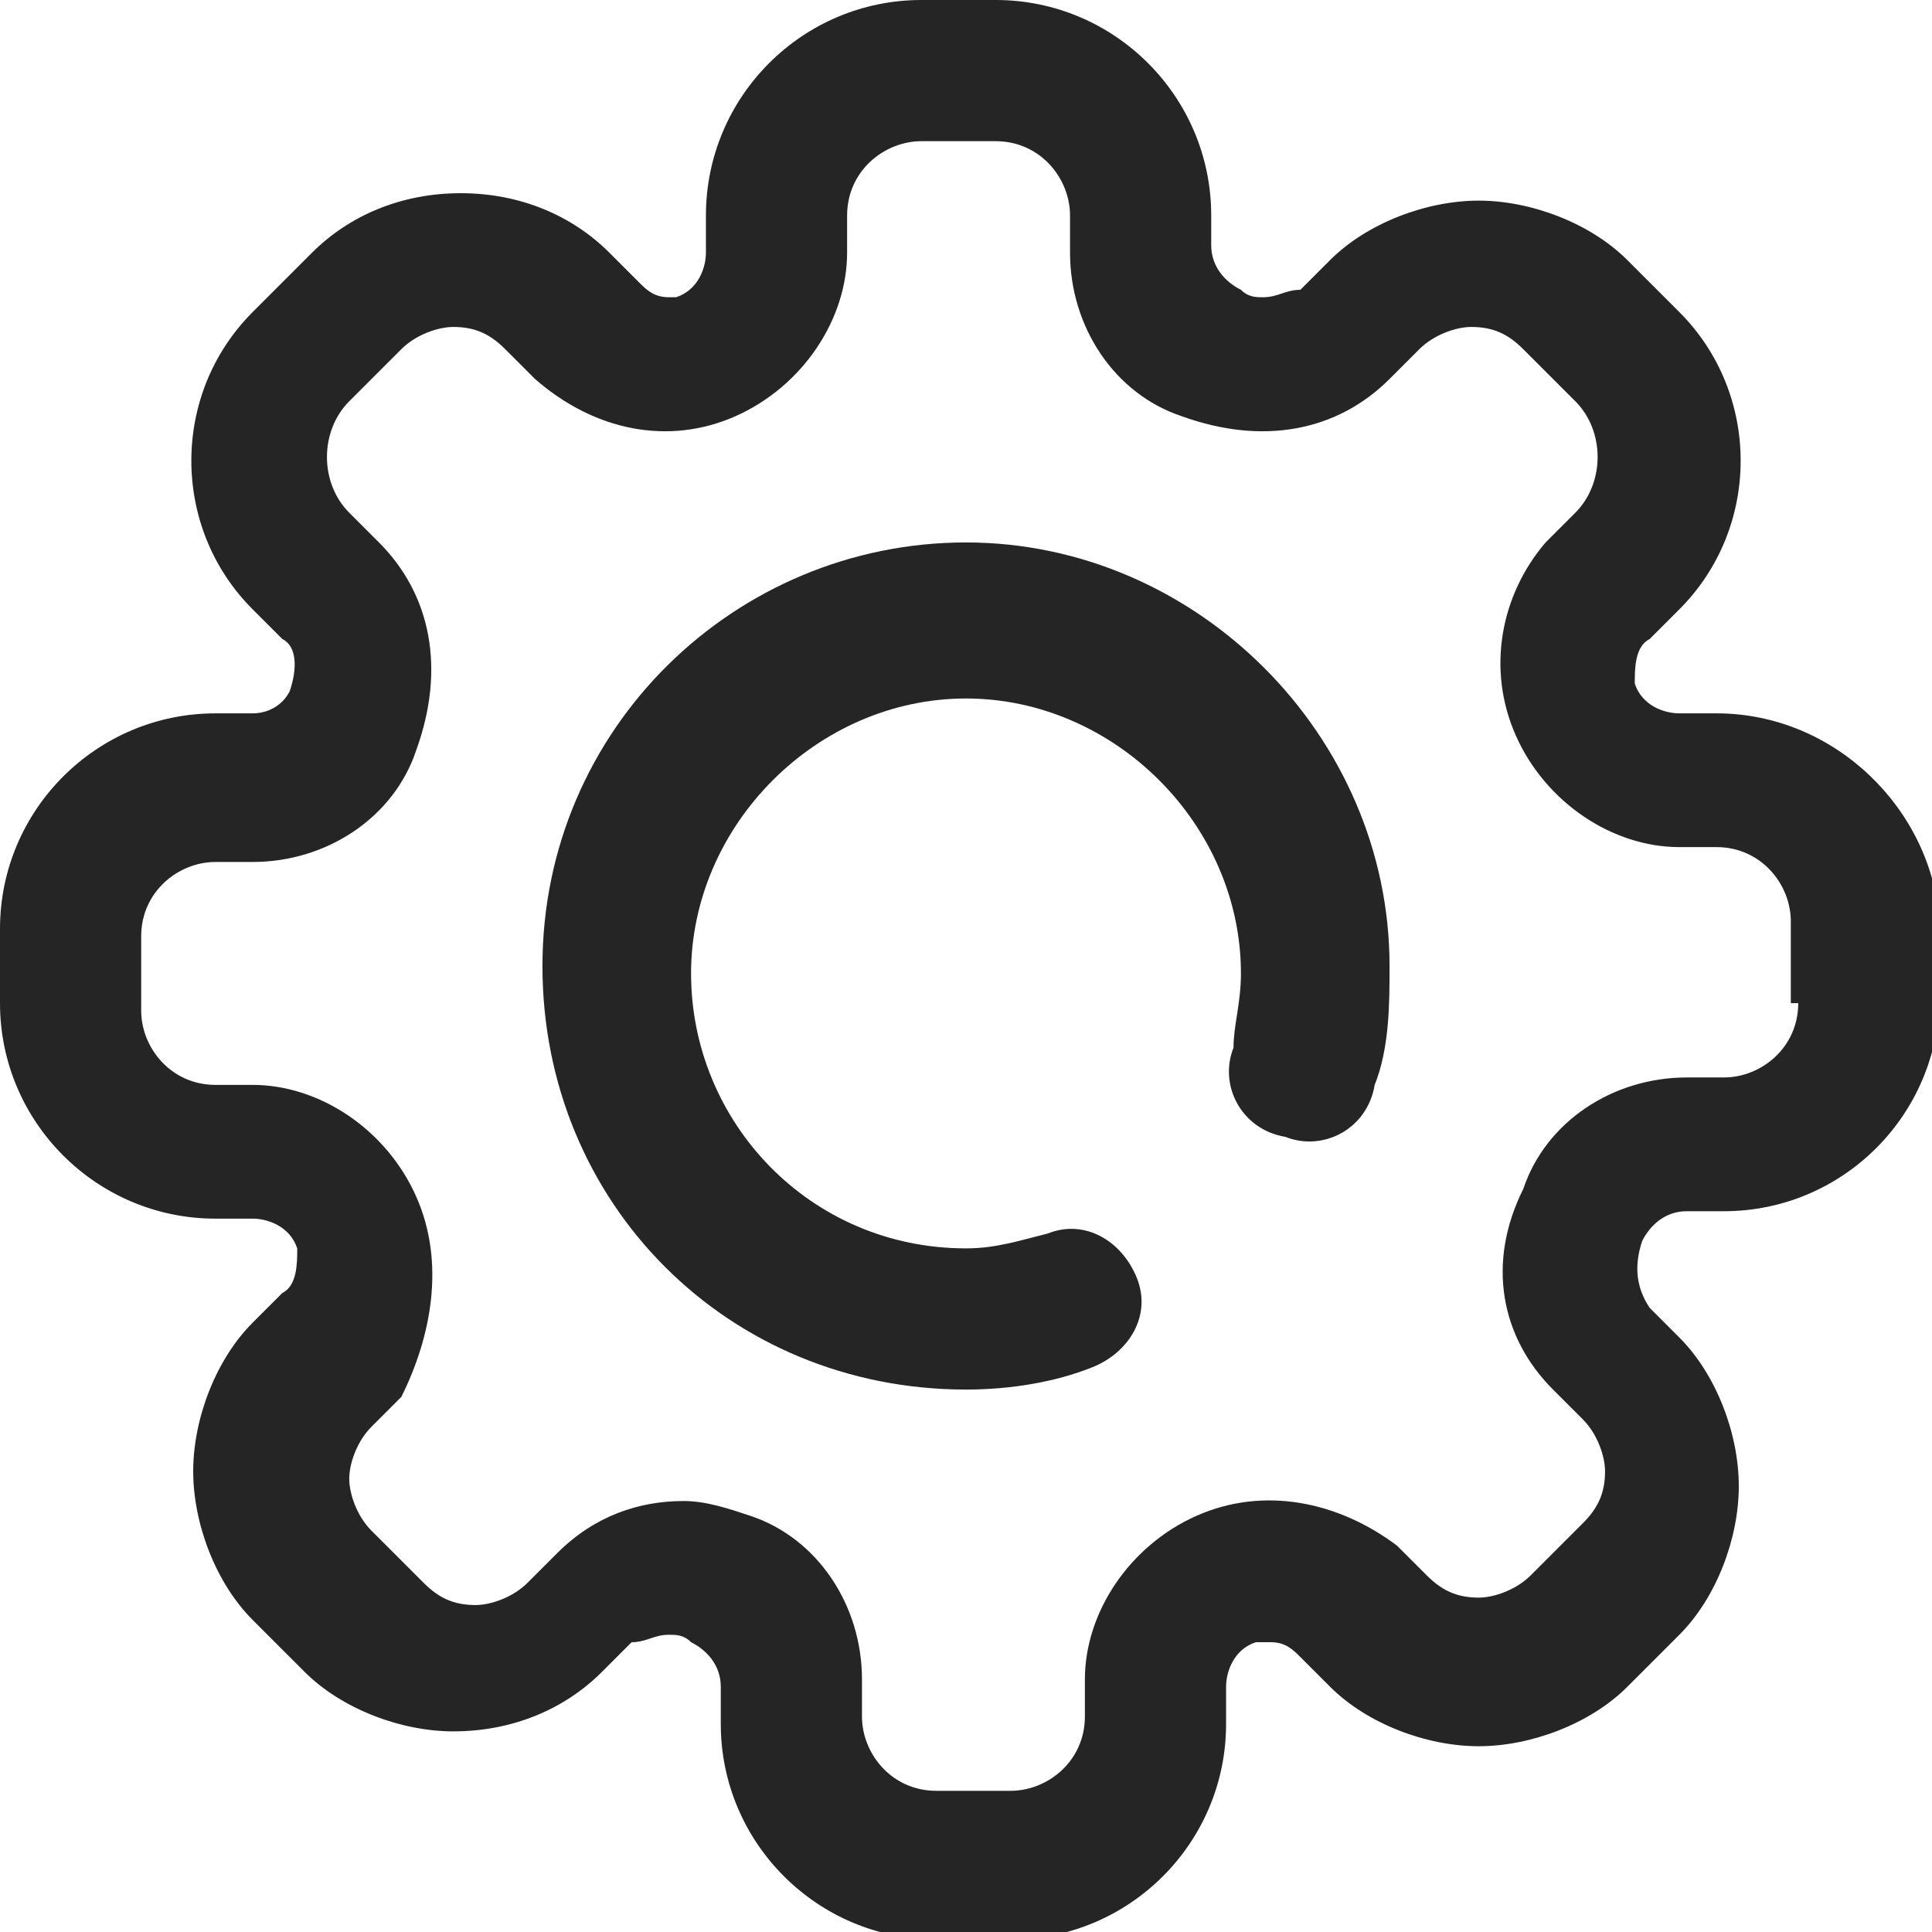 <?xml version="1.0" encoding="utf-8"?>
<!-- Generator: Adobe Illustrator 24.0.2, SVG Export Plug-In . SVG Version: 6.00 Build 0)  -->
<svg version="1.1" id="Layer_1" xmlns="http://www.w3.org/2000/svg" xmlns:xlink="http://www.w3.org/1999/xlink" x="0px" y="0px"
	 viewBox="0 0 26 26" style="enable-background:new 0 0 26 26;" xml:space="preserve">
<style type="text/css">
	.st0{fill:#252525;}
</style>
<path class="st0" d="M13,7.3c-3.1,0-5.7,2.5-5.7,5.7s2.5,5.7,5.7,5.7c0.6,0,1.2-0.1,1.7-0.3c0.5-0.2,0.8-0.7,0.6-1.2
	s-0.7-0.8-1.2-0.6c-0.4,0.1-0.7,0.2-1.1,0.2c-2.1,0-3.7-1.7-3.7-3.7S11,9.4,13,9.4s3.7,1.7,3.7,3.7c0,0.4-0.1,0.7-0.1,1
	c-0.2,0.5,0.1,1.1,0.7,1.2c0.5,0.2,1.1-0.1,1.2-0.7c0.2-0.5,0.2-1.1,0.2-1.6C18.7,9.9,16.1,7.3,13,7.3z"/>
<path class="st0" d="M23.1,9.6h-0.5c-0.2,0-0.5-0.1-0.6-0.4c0-0.2,0-0.5,0.2-0.6l0.4-0.4c1.1-1.1,1.1-2.9,0-4l-0.7-0.7
	c-0.5-0.5-1.3-0.8-2-0.8s-1.5,0.3-2,0.8l-0.4,0.4C17.3,3.9,17.2,4,17,4c-0.1,0-0.2,0-0.3-0.1c-0.2-0.1-0.4-0.3-0.4-0.6V2.9
	C16.3,1.3,15,0,13.4,0h-1c-1.6,0-2.9,1.3-2.9,2.9v0.5c0,0.2-0.1,0.5-0.4,0.6c0.1,0,0,0-0.1,0C8.8,4,8.7,3.9,8.6,3.8L8.2,3.4
	C7.7,2.9,7,2.6,6.2,2.6s-1.5,0.3-2,0.8L3.4,4.2c-1.1,1.1-1.1,2.9,0,4l0.4,0.4C4,8.7,4,9,3.9,9.3C3.8,9.5,3.6,9.6,3.4,9.6H2.9
	C1.3,9.6,0,10.9,0,12.5v1c0,1.6,1.3,2.9,2.9,2.9h0.5c0.2,0,0.5,0.1,0.6,0.4c0,0.2,0,0.5-0.2,0.6l-0.4,0.4c-0.5,0.5-0.8,1.3-0.8,2
	s0.3,1.5,0.8,2l0.7,0.7c0.5,0.5,1.3,0.8,2,0.8c0.8,0,1.5-0.3,2-0.8l0.4-0.4C8.7,22.1,8.8,22,9,22c0.1,0,0.2,0,0.3,0.1
	c0.2,0.1,0.4,0.3,0.4,0.6v0.5c0,1.6,1.3,2.9,2.9,2.9h1c1.6,0,2.9-1.3,2.9-2.9v-0.5c0-0.2,0.1-0.5,0.4-0.6c0.1,0,0.2,0,0.2,0
	c0.2,0,0.3,0.1,0.4,0.2l0.4,0.4c0.5,0.5,1.3,0.8,2,0.8s1.5-0.3,2-0.8l0.7-0.7c0.5-0.5,0.8-1.3,0.8-2s-0.3-1.5-0.8-2l-0.4-0.4
	C22,17.3,22,17,22.1,16.7c0.1-0.2,0.3-0.4,0.6-0.4h0.5c1.6,0,2.9-1.3,2.9-2.9v-1C26,10.9,24.7,9.6,23.1,9.6z M24.2,13.5
	c0,0.6-0.5,1-1,1h-0.5c-1,0-1.9,0.6-2.2,1.5l0,0c-0.5,1-0.3,2,0.4,2.7l0.4,0.4c0.2,0.2,0.3,0.5,0.3,0.7c0,0.3-0.1,0.5-0.3,0.7
	l-0.7,0.7c-0.2,0.2-0.5,0.3-0.7,0.3c-0.3,0-0.5-0.1-0.7-0.3l-0.4-0.4C18,20.2,17,20,16.1,20.4l0,0c-0.9,0.4-1.5,1.3-1.5,2.2v0.5
	c0,0.6-0.5,1-1,1h-1c-0.6,0-1-0.5-1-1v-0.5c0-1-0.6-1.9-1.5-2.2l0,0c-0.3-0.1-0.6-0.2-0.9-0.2c-0.6,0-1.2,0.2-1.7,0.7l-0.4,0.4
	c-0.2,0.2-0.5,0.3-0.7,0.3c-0.3,0-0.5-0.1-0.7-0.3L5,20.6c-0.2-0.2-0.3-0.5-0.3-0.7s0.1-0.5,0.3-0.7l0.4-0.4C5.8,18,6,17,5.6,16.1
	l0,0c-0.4-0.9-1.3-1.5-2.2-1.5H2.9c-0.6,0-1-0.5-1-1v-1c0-0.6,0.5-1,1-1h0.5c1,0,1.9-0.6,2.2-1.5l0,0C6,9,5.8,8,5.1,7.3L4.7,6.9
	c-0.4-0.4-0.4-1.1,0-1.5l0.7-0.7c0.2-0.2,0.5-0.3,0.7-0.3c0.3,0,0.5,0.1,0.7,0.3l0.4,0.4C8,5.8,9,6,9.9,5.6l0,0
	c0.9-0.4,1.5-1.3,1.5-2.2V2.9c0-0.6,0.5-1,1-1h1c0.6,0,1,0.5,1,1v0.5c0,1,0.6,1.9,1.5,2.2l0,0C17,6,18,5.8,18.7,5.1l0.4-0.4
	c0.2-0.2,0.5-0.3,0.7-0.3c0.3,0,0.5,0.1,0.7,0.3l0.7,0.7c0.4,0.4,0.4,1.1,0,1.5l-0.4,0.4C20.2,8,20,9,20.4,9.9l0,0
	c0.4,0.9,1.3,1.5,2.2,1.5h0.5c0.6,0,1,0.5,1,1v1.1H24.2z"/>
</svg>
